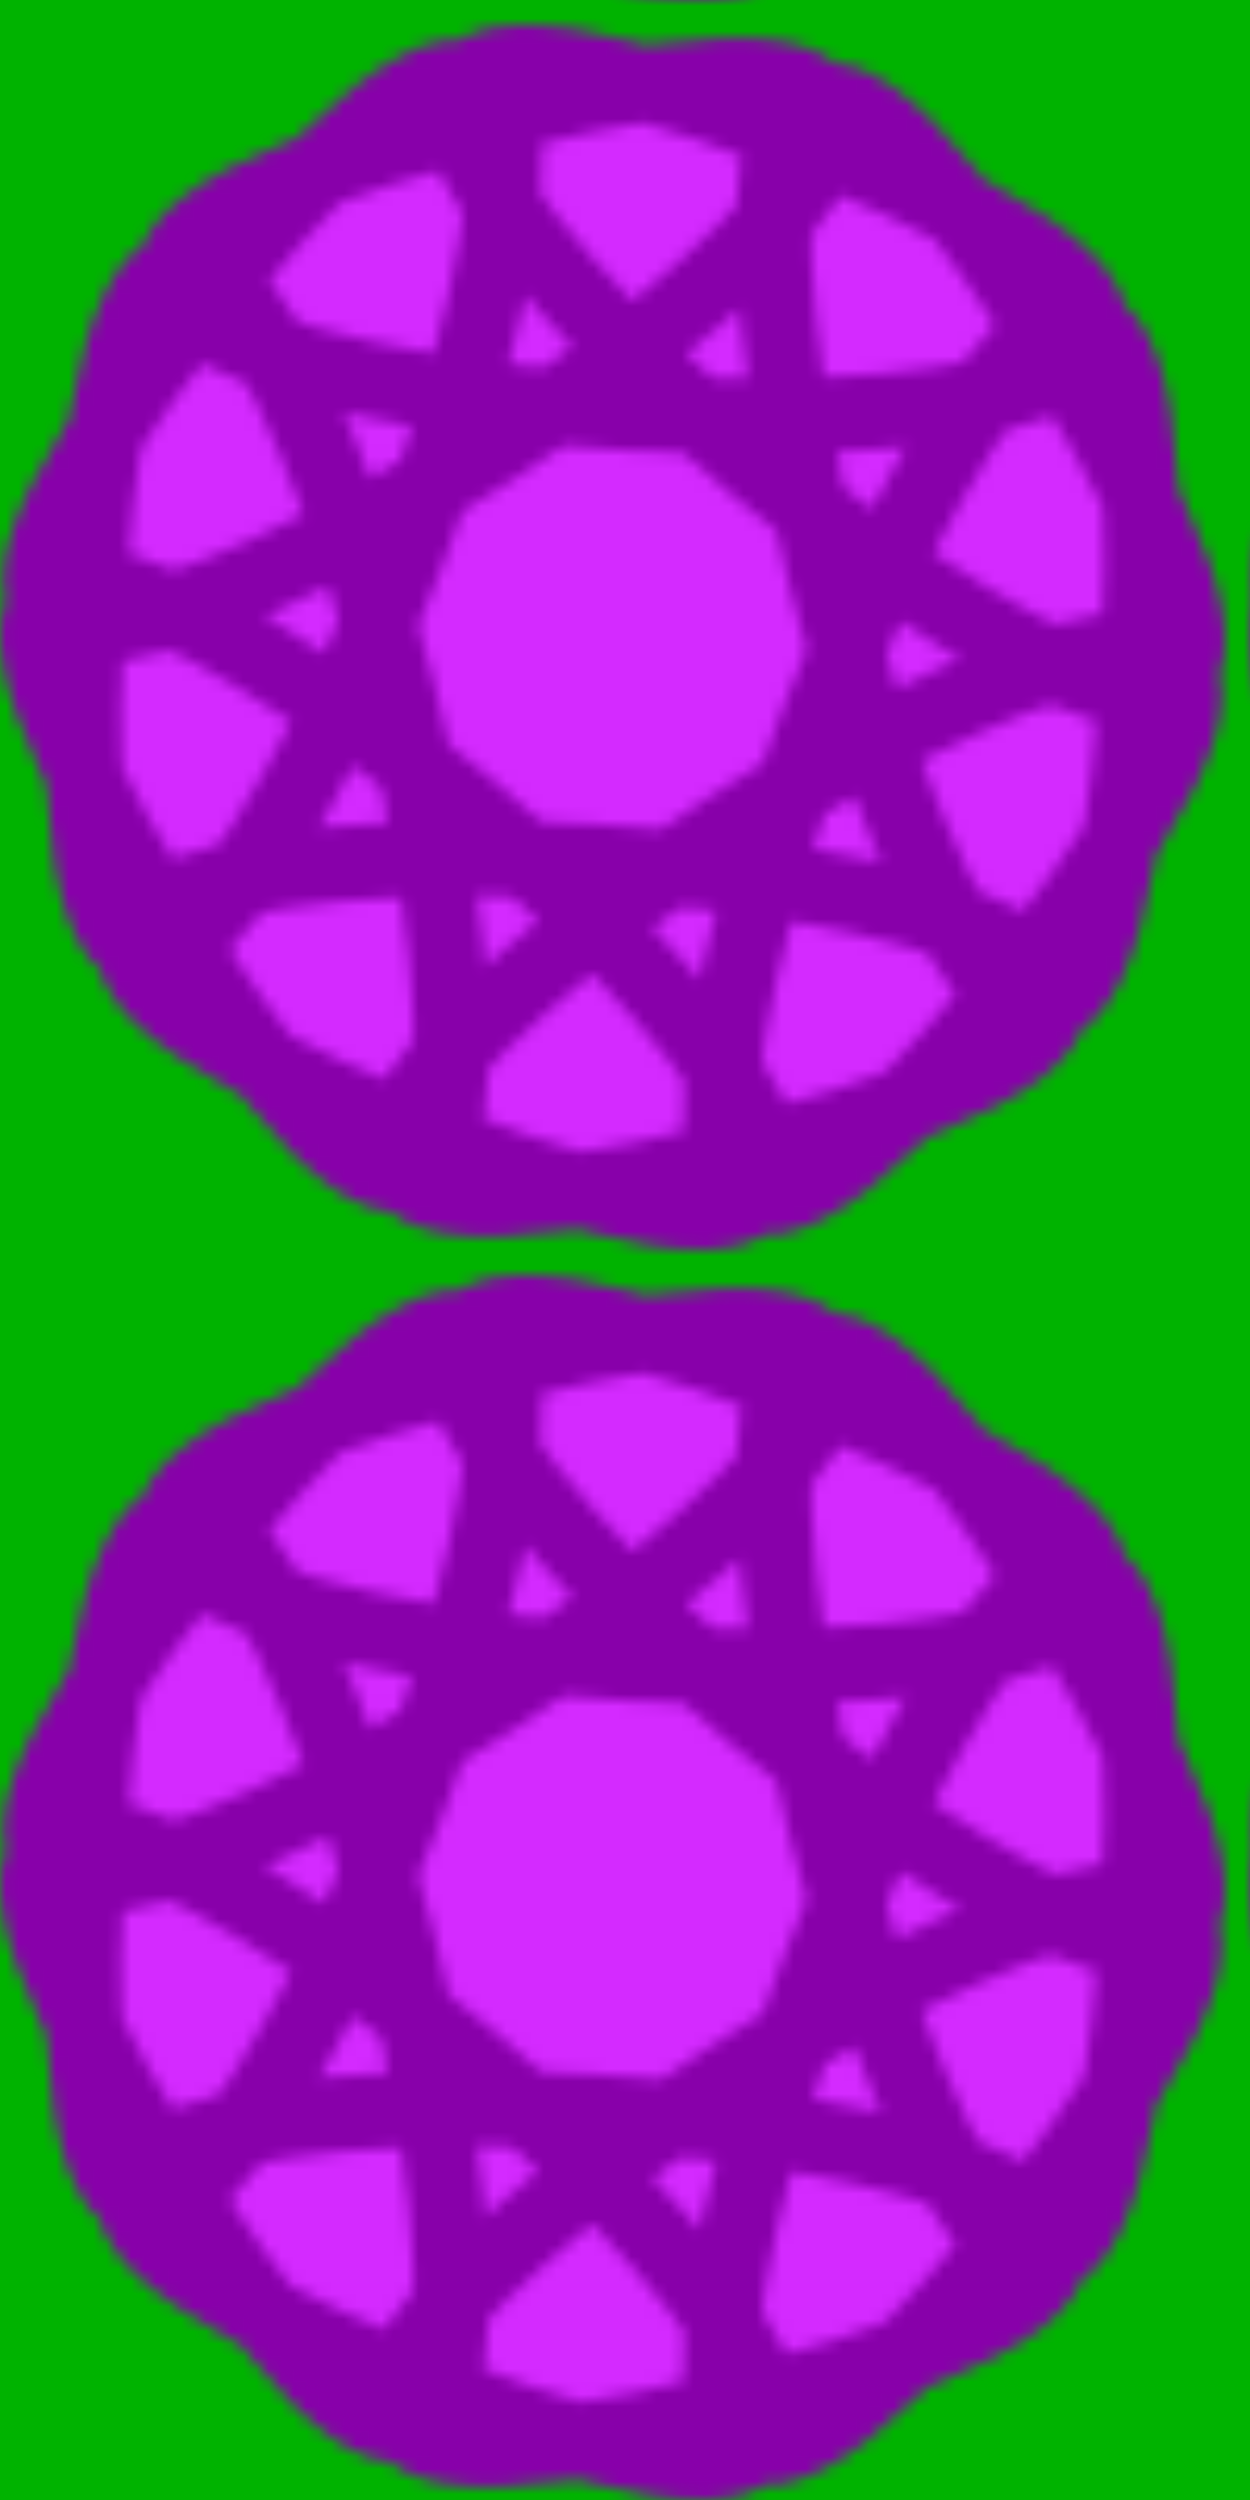 <svg class="bauble" xmlns="http://www.w3.org/2000/svg" viewBox="0 0 100 200">
  <defs>
    <pattern id="a" width="100" height="100" patternUnits="userSpaceOnUse">
      <path d="M59.567 92.408c93.194-24.549-115.57-37.394-25.972-1.598 89.597 35.796-71.866-99.272-20.088-16.804 51.777 82.468-.71-123.232-6.53-25.592s70.715-100.12 9.521-24.604C-44.695 99.327 131.63-14.957 38.435 9.592c-93.194 24.549 115.57 37.394 25.973 1.598s71.865 99.272 20.088 16.804c-51.777-82.468.71 123.232 6.53 25.592S20.31 153.706 81.504 78.19c61.194-75.517-115.13 38.767-21.937 14.218z" fill="#d42aff" stroke="#80a" stroke-width="6.025"/>
    </pattern>
  </defs>
	<rect width="100%" height="100%" fill="#00b300"/>
  <rect width="100%" height="100%" fill="url(#a)"/>
</svg>
